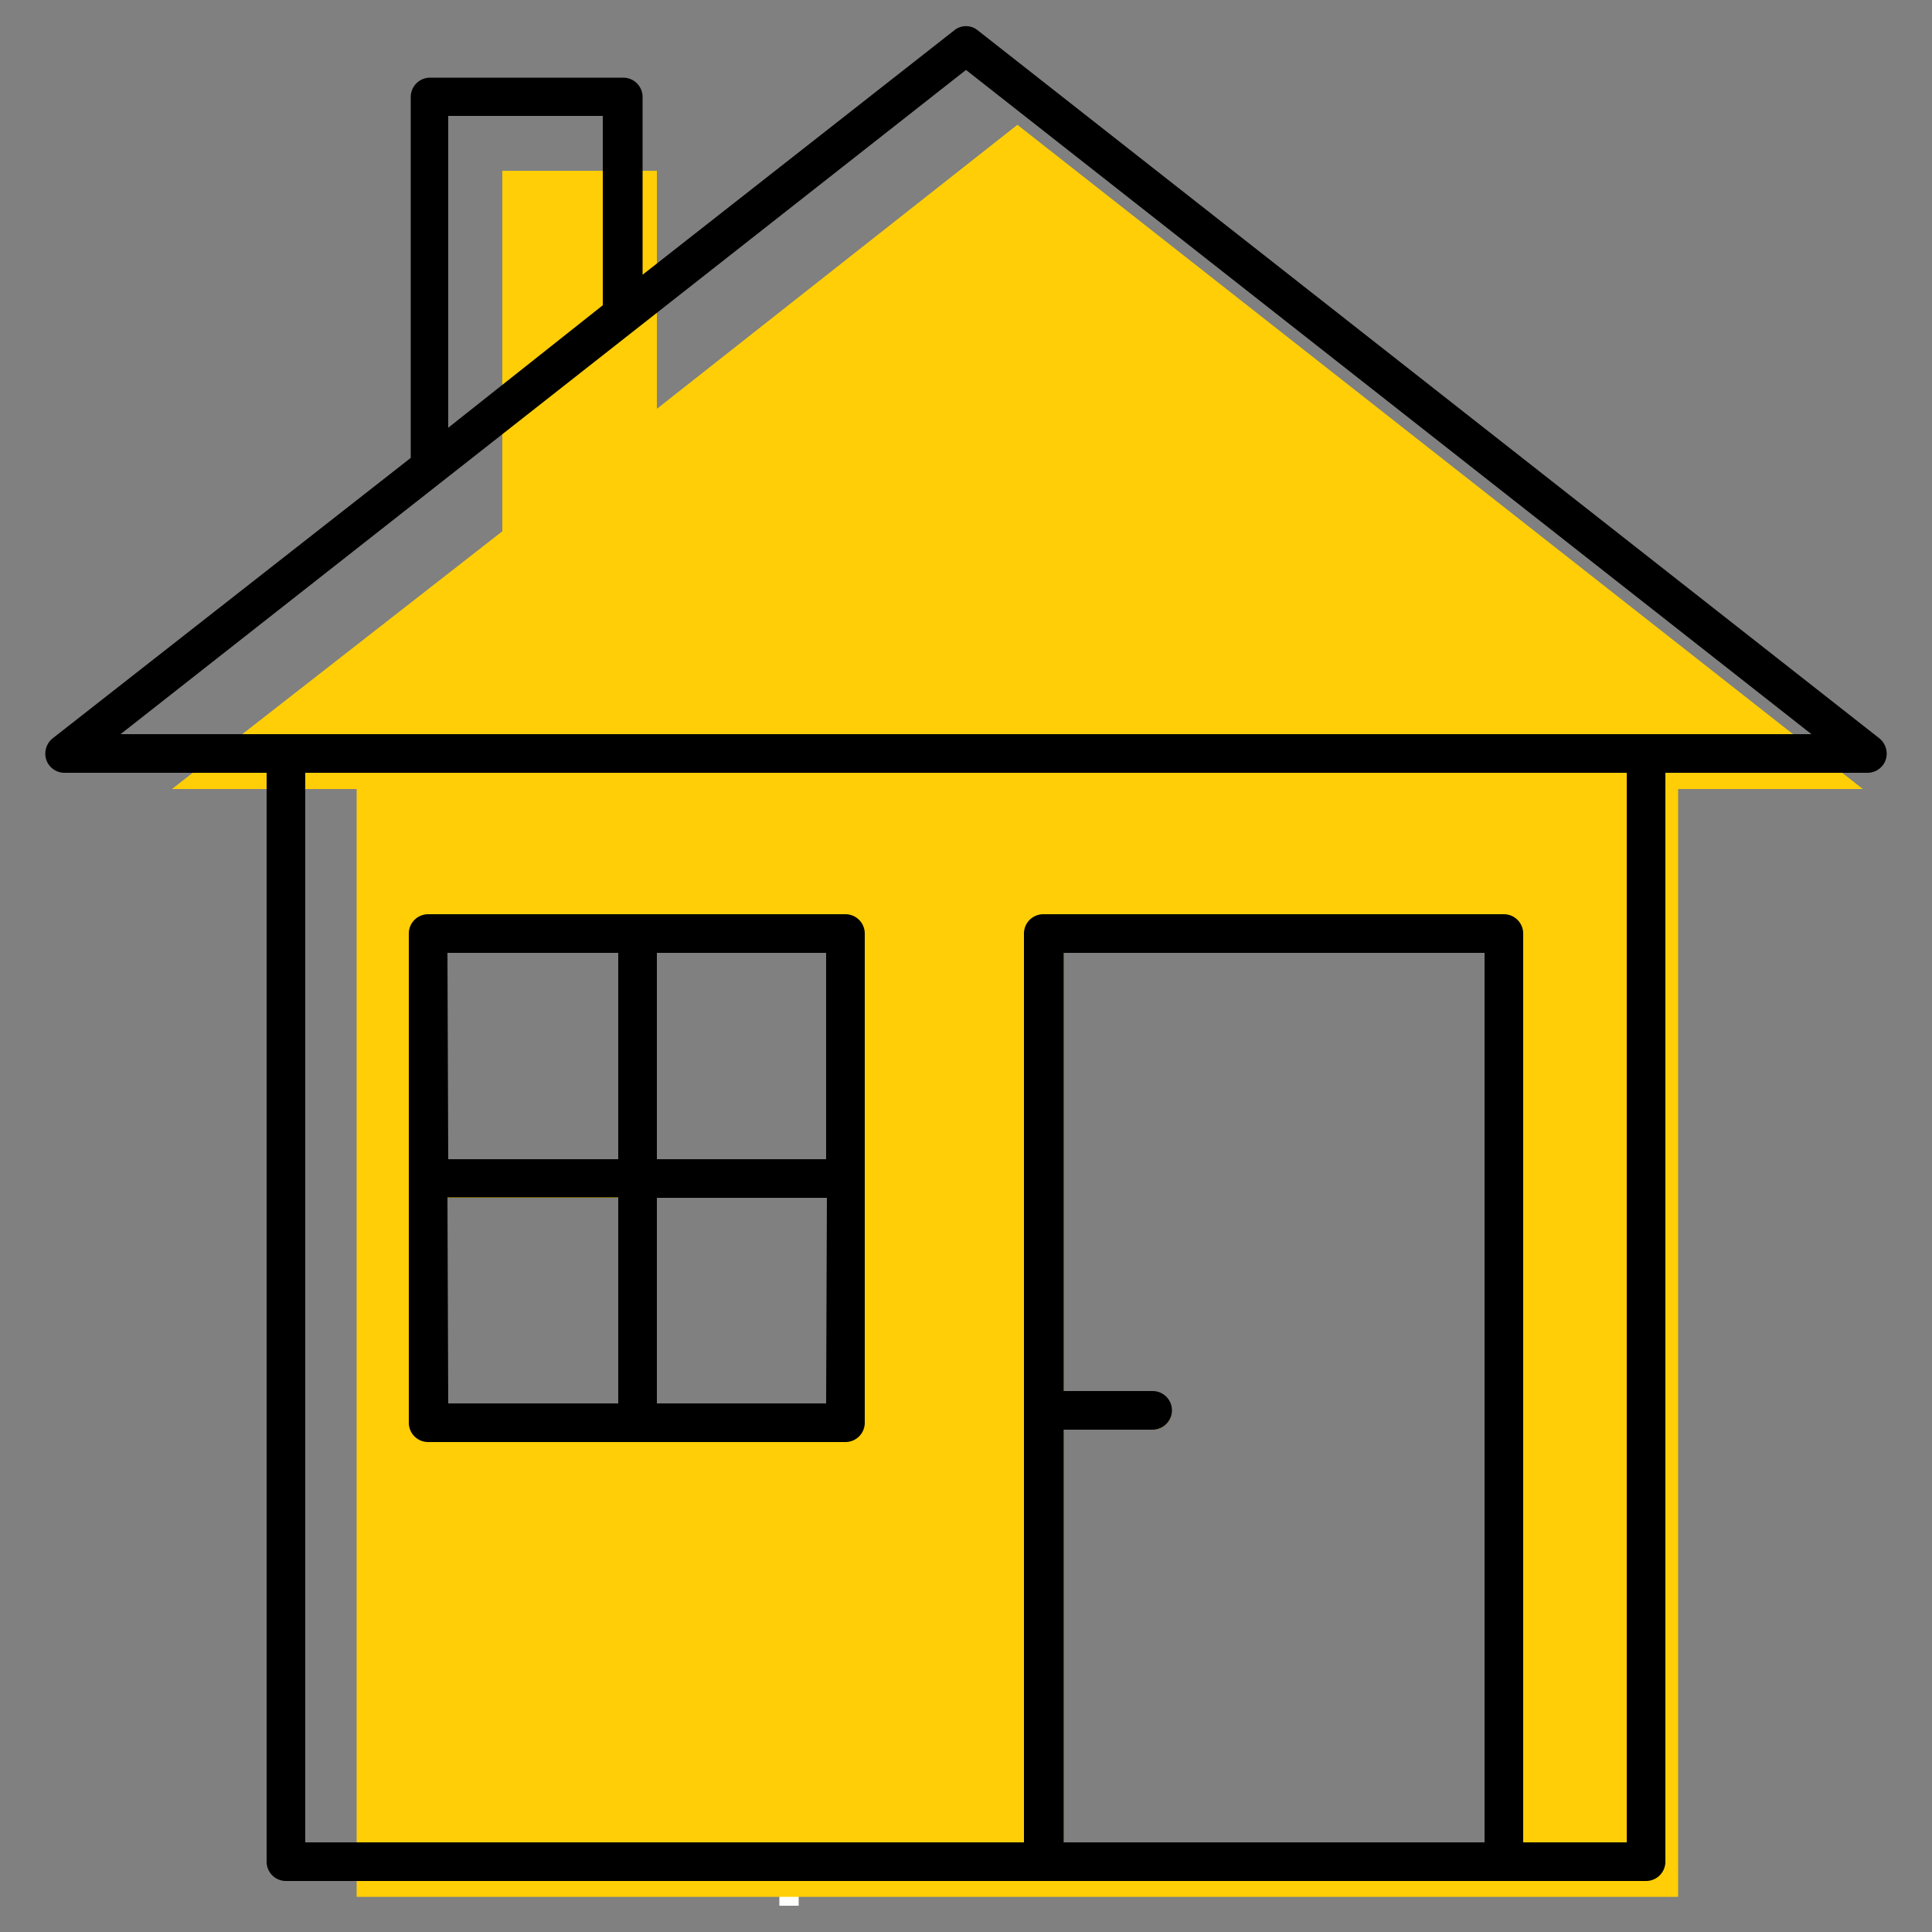 <svg id="Layer_1" data-name="Layer 1" xmlns="http://www.w3.org/2000/svg" viewBox="0 0 50 50"><rect x="0" y="0" width="50" height="50" fill="#808080" stroke="none"/><defs><style>.cls-1{fill:#fff;}.cls-2{fill:none;}.cls-3{fill:#ffce06;}</style></defs><rect class="cls-1" x="20.17" y="48.82" width="0.5" height="0.5"/><polygon class="cls-2" points="21.38 36.32 17.56 36.32 17.56 36.99 21.96 36.99 21.96 31.66 21.38 31.66 21.38 36.32"/><polygon class="cls-2" points="21.38 29.99 17.56 29.99 17.56 30.66 21.96 30.66 21.96 25.32 21.38 25.32 21.38 29.99"/><polygon class="cls-2" points="15.98 36.32 12.16 36.32 12.16 36.99 16.56 36.99 16.56 31.66 15.98 31.66 15.98 36.32"/><path class="cls-2" d="M29.83,36H28.11v.68H30.3a.51.51,0,0,0,0-.17A.5.5,0,0,0,29.83,36Z"/><polygon class="cls-2" points="38.42 47.68 28.11 47.68 28.11 48.34 39 48.34 39 25.32 38.42 25.32 38.42 47.68"/><path class="cls-2" d="M16,30H12.16v.67h4.4V25.38s0,0,0-.06H16Z"/><path class="cls-3" d="M26.33,3.23,17,10.58V4.42h-4v9.33L4.45,20.42H9.23V49.09h34.2V20.42h4.78ZM16.56,37h-4.4v-.67h-.58V31H16v.67h.58Zm0-11.61v5.28h-4.4V30h-.58V24.66H16s0,0,0,.06v.6h.59S16.56,25.36,16.56,25.38ZM22,37h-4.4v-.67H17V31h4.4v.67H22Zm0-6.33h-4.4V30H17V24.72s0,0,0-.06h4.41v.66H22ZM39,48.34H28.11v-.66h-.58V37h2.3a.5.5,0,0,0,.47-.33H28.11V36h-.58V24.66H38.42v.66H39Z"/><path d="M48.64,19.11,25.31.79a.48.48,0,0,0-.62,0L16.63,7.11V2.51a.5.5,0,0,0-.5-.5h-5a.5.5,0,0,0-.5.5v9.34L1.36,19.11a.51.51,0,0,0-.16.56.5.5,0,0,0,.47.33H6.9V48.18a.5.5,0,0,0,.5.5H42.6a.5.5,0,0,0,.5-.5V20h5.23a.5.5,0,0,0,.47-.33A.51.51,0,0,0,48.64,19.11ZM11.6,3h4V7.9l-4,3.17ZM38.42,47.68H27.53V37h2.3a.5.5,0,0,0,.5-.5.5.5,0,0,0-.5-.5h-2.3V24.66H38.42Zm3.68,0H39.42V24.16a.5.5,0,0,0-.5-.5H27a.5.5,0,0,0-.5.5V47.68H7.9V20H42.1ZM3.12,19,25,1.81,46.88,19Z"/><path d="M11.08,37.32h10.8a.5.5,0,0,0,.5-.5V24.16a.5.5,0,0,0-.5-.5H11.08a.5.5,0,0,0-.5.5V36.82A.5.5,0,0,0,11.08,37.32Zm10.3-1H17V31h4.4Zm0-11.66V30H17V24.72s0,0,0-.06Zm-9.8,0H16s0,0,0,.06V30h-4.4Zm0,6.33H16v5.33h-4.4Z"/></svg>